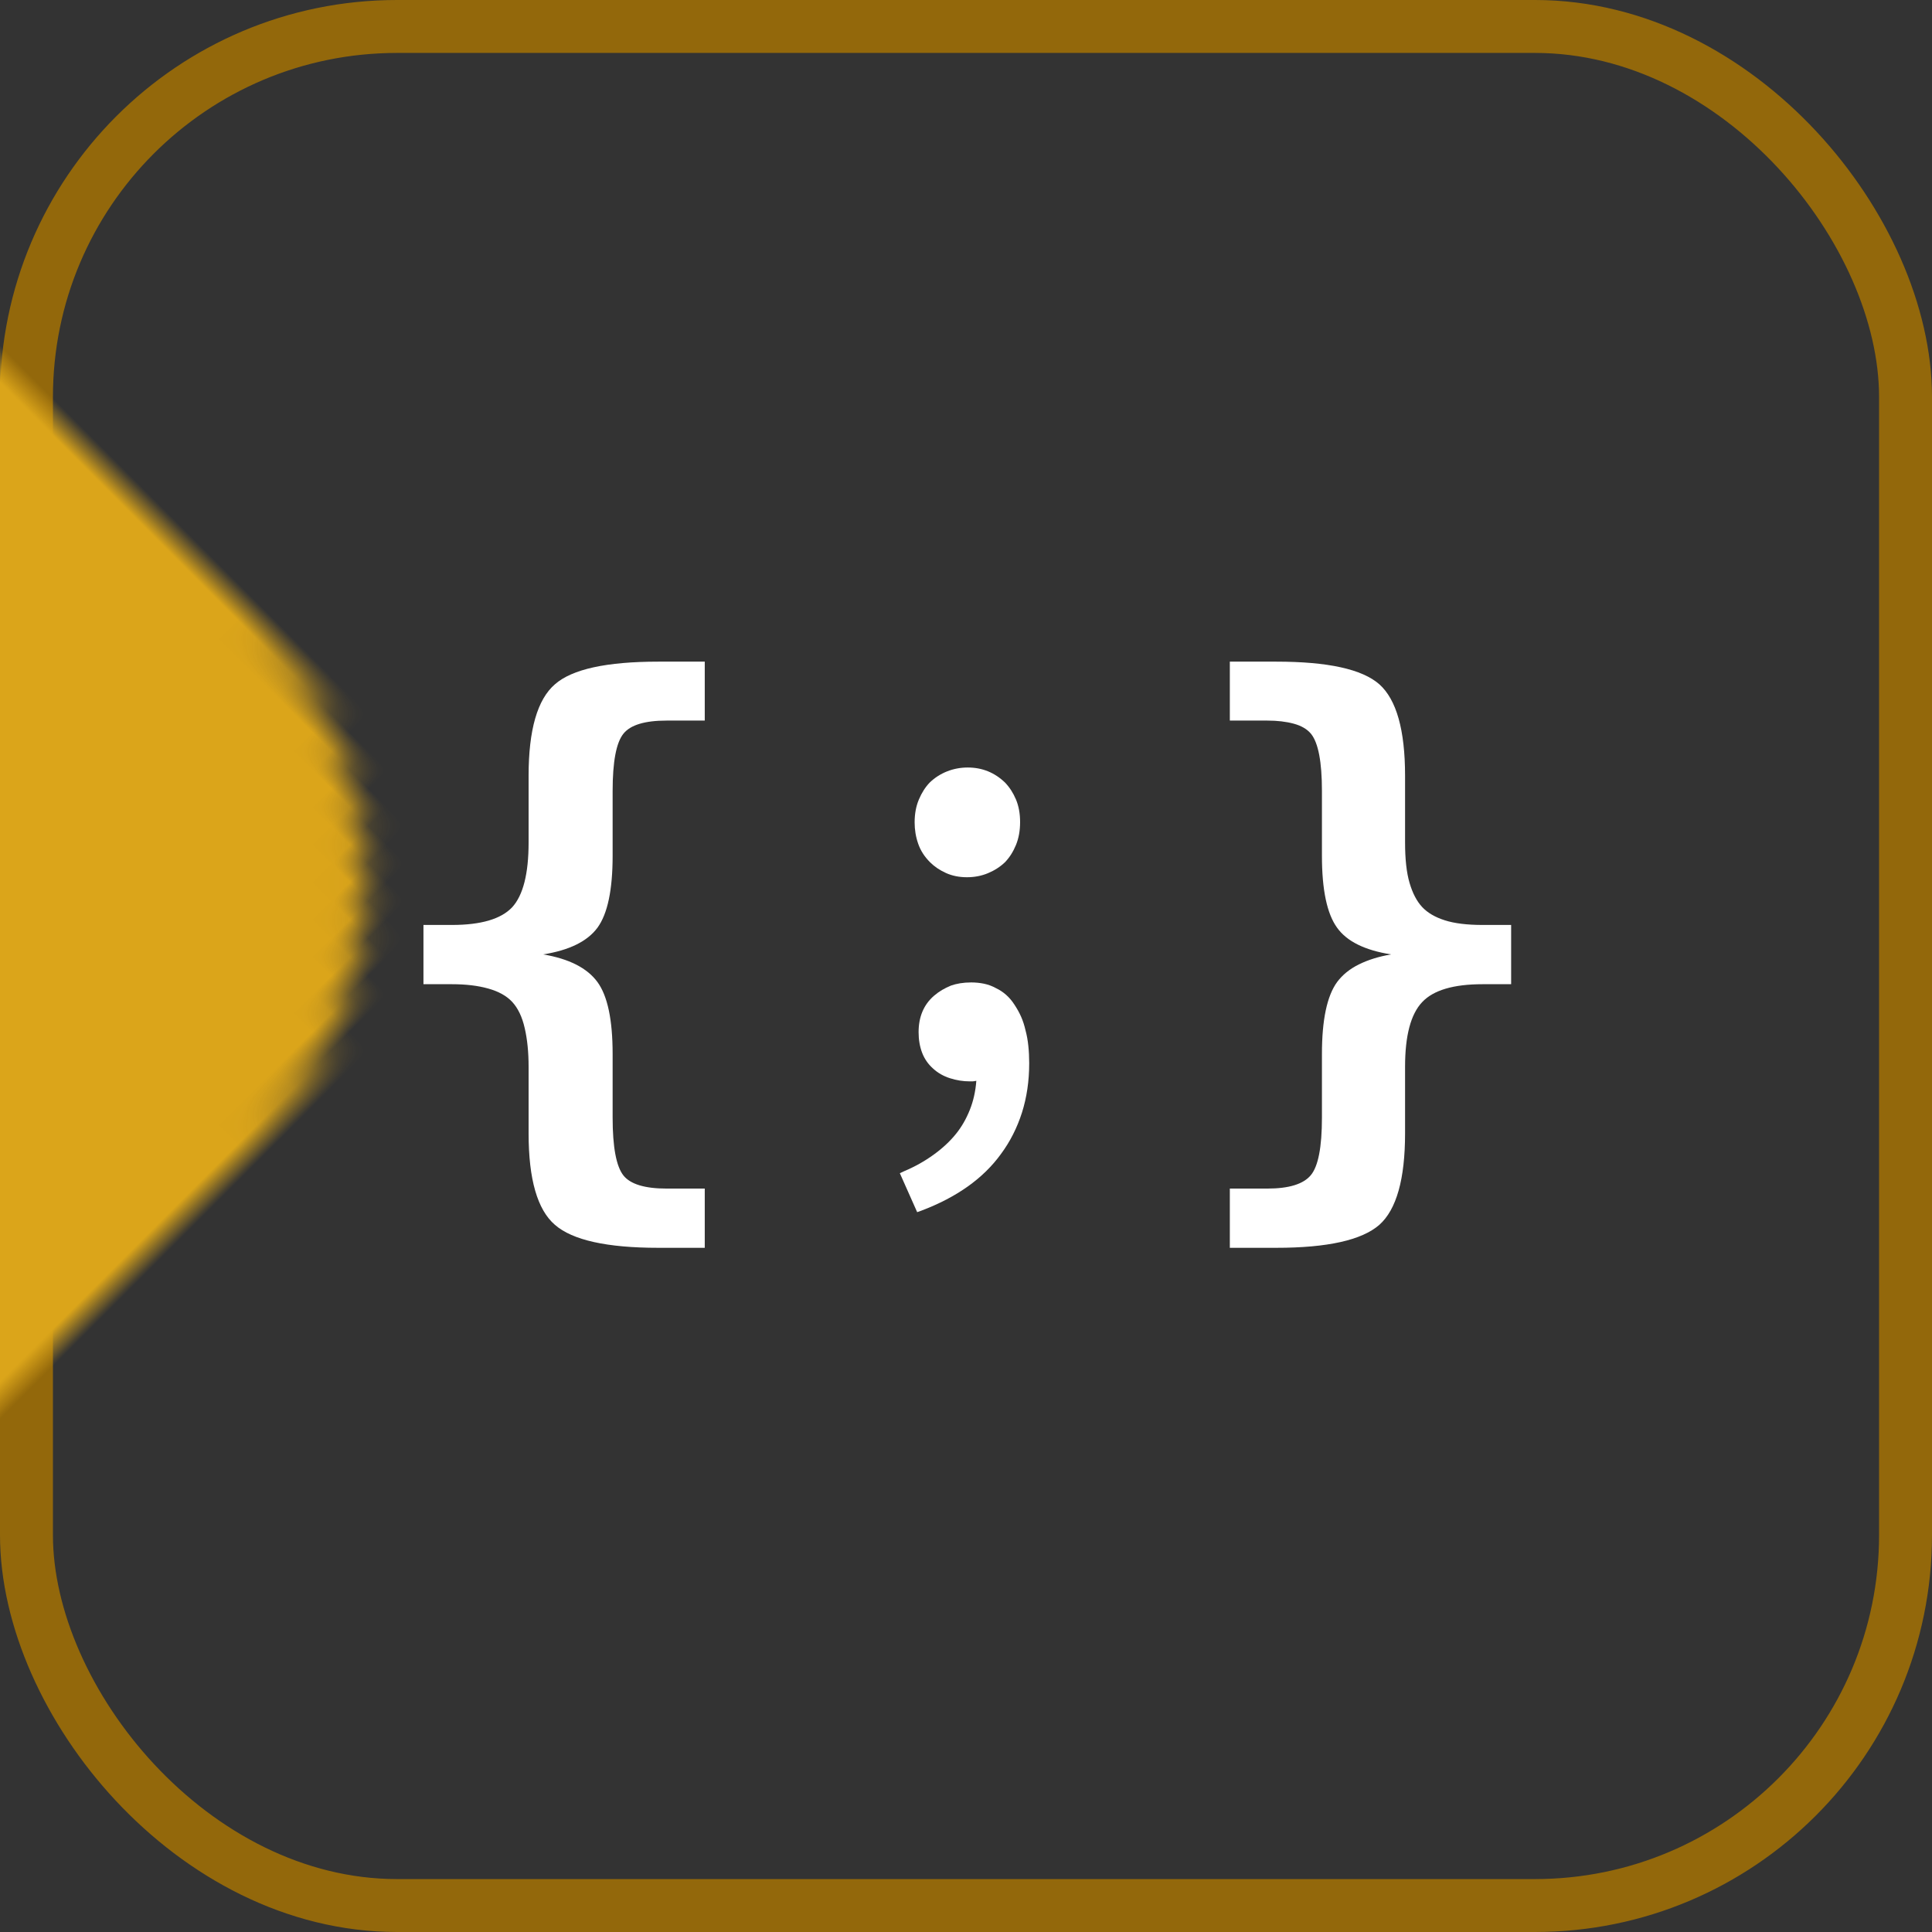 <?xml version="1.0" encoding="UTF-8"?>
<svg width="73px" height="73px" viewBox="0 0 73 73" version="1.1" xmlns="http://www.w3.org/2000/svg" xmlns:xlink="http://www.w3.org/1999/xlink">
    <rect x="0" y="0" width="73" height="73" fill="#333333" stroke="none"/>
    <!-- Generator: Sketch 51.3 (57544) - http://www.bohemiancoding.com/sketch -->
    <title>fundamentals/javascript/syntax</title>
    <desc>Created with Sketch.</desc>
    <defs>
        <rect id="path-1" x="0" y="0" width="69" height="69" rx="14"></rect>
    </defs>
    <g id="fundamentals/javascript/syntax" stroke="none" stroke-width="1" fill="none" fill-rule="evenodd">
        <g id="container" transform="translate(2, 2)">
            <mask id="mask-2" fill="white">
                <use xlink:href="#path-1"></use>
            </mask>
            <rect stroke="#93680B" stroke-width="2" x="-1" y="-1" width="71" height="71" rx="14"></rect>
            <rect id="Rectangle" fill="#DBA51A" fill-rule="nonzero" mask="url(#mask-2)" transform="translate(10.202, 58.202) rotate(-45) translate(-10.202, -58.202) " x="-34.581" y="-24.579" width="89.567" height="165.563"></rect>
        </g>
        <path d="M24.871,47.148 C22.934,47.148 21.633,46.859 20.969,46.281 C20.305,45.711 19.973,44.559 19.973,42.824 L19.973,40.305 C19.973,39.758 19.924,39.271 19.826,38.846 C19.729,38.42 19.57,38.09 19.352,37.855 C19.141,37.629 18.84,37.461 18.449,37.352 C18.059,37.242 17.602,37.188 17.078,37.188 L16,37.188 L16,34.949 L17.078,34.949 C18.172,34.949 18.93,34.727 19.352,34.281 C19.766,33.828 19.973,33.012 19.973,31.832 L19.973,29.312 C19.973,27.578 20.305,26.426 20.969,25.855 C21.617,25.285 22.918,25 24.871,25 L26.629,25 L26.629,27.227 L25.188,27.227 C24.367,27.227 23.824,27.391 23.559,27.719 C23.285,28.055 23.148,28.777 23.148,29.887 L23.148,32.336 C23.148,33.625 22.957,34.531 22.574,35.055 C22.191,35.57 21.508,35.906 20.523,36.062 C21.5,36.227 22.184,36.574 22.574,37.105 C22.957,37.629 23.148,38.535 23.148,39.824 L23.148,42.227 C23.148,43.344 23.285,44.074 23.559,44.418 C23.824,44.746 24.367,44.91 25.188,44.91 L26.629,44.91 L26.629,47.148 L24.871,47.148 Z M46.469,44.91 L47.887,44.91 C48.699,44.91 49.246,44.742 49.527,44.406 C49.809,44.07 49.949,43.344 49.949,42.227 L49.949,39.824 C49.949,38.535 50.141,37.629 50.523,37.105 C50.727,36.832 51.002,36.609 51.35,36.438 C51.697,36.266 52.102,36.141 52.562,36.062 C51.57,35.906 50.891,35.57 50.523,35.055 C50.141,34.531 49.949,33.625 49.949,32.336 L49.949,29.887 C49.949,28.793 49.813,28.074 49.539,27.73 C49.391,27.551 49.172,27.422 48.883,27.344 C48.594,27.266 48.262,27.227 47.887,27.227 L46.469,27.227 L46.469,25 L48.227,25 C50.172,25 51.469,25.285 52.117,25.855 C52.766,26.434 53.09,27.586 53.09,29.312 L53.09,31.832 C53.09,32.465 53.146,32.975 53.26,33.361 C53.373,33.748 53.531,34.051 53.734,34.27 C53.938,34.488 54.223,34.656 54.59,34.773 C54.957,34.891 55.434,34.949 56.02,34.949 L57.098,34.949 L57.098,37.188 L56.02,37.188 C54.918,37.188 54.156,37.414 53.734,37.867 C53.305,38.32 53.09,39.133 53.09,40.305 L53.09,42.824 C53.09,44.551 52.766,45.703 52.117,46.281 C51.453,46.859 50.156,47.148 48.227,47.148 L46.469,47.148 L46.469,44.91 Z" id="{-}" fill="#FFFFFF"></path>
        <path d="M36.535,33.146 C36.242,33.146 35.977,33.093 35.74,32.985 C35.504,32.878 35.303,32.742 35.139,32.577 C34.931,32.369 34.782,32.137 34.693,31.879 C34.603,31.621 34.559,31.353 34.559,31.073 C34.559,30.751 34.612,30.463 34.72,30.208 C34.827,29.954 34.963,29.741 35.128,29.569 C35.321,29.383 35.542,29.242 35.789,29.145 C36.036,29.048 36.295,29 36.567,29 C37.112,29 37.581,29.19 37.975,29.569 C38.146,29.748 38.284,29.961 38.388,30.208 C38.492,30.456 38.544,30.74 38.544,31.062 C38.544,31.385 38.492,31.673 38.388,31.927 C38.284,32.181 38.146,32.398 37.975,32.577 C37.796,32.749 37.583,32.887 37.335,32.991 C37.088,33.095 36.822,33.146 36.535,33.146 Z M34,44.329 L34.161,44.254 C34.555,44.089 34.924,43.883 35.268,43.636 C35.611,43.389 35.898,43.122 36.127,42.836 C36.335,42.578 36.507,42.279 36.643,41.939 C36.779,41.599 36.861,41.232 36.89,40.838 C36.818,40.852 36.771,40.859 36.75,40.859 L36.643,40.859 C36.392,40.859 36.143,40.82 35.896,40.741 C35.649,40.662 35.436,40.541 35.257,40.376 C35.071,40.211 34.933,40.013 34.843,39.78 C34.754,39.547 34.709,39.287 34.709,39.001 C34.709,38.421 34.902,37.963 35.289,37.626 C35.389,37.54 35.491,37.467 35.595,37.406 C35.699,37.345 35.812,37.289 35.934,37.239 C36.034,37.203 36.148,37.175 36.277,37.153 C36.406,37.132 36.546,37.121 36.696,37.121 C36.861,37.121 37.022,37.137 37.18,37.169 C37.337,37.202 37.488,37.257 37.631,37.336 C37.917,37.472 38.15,37.68 38.329,37.959 C38.429,38.109 38.514,38.262 38.582,38.416 C38.65,38.569 38.705,38.74 38.748,38.926 C38.798,39.112 38.834,39.309 38.855,39.517 C38.877,39.724 38.888,39.943 38.888,40.172 C38.888,40.845 38.796,41.468 38.614,42.041 C38.431,42.614 38.168,43.133 37.824,43.599 C37.158,44.522 36.152,45.239 34.806,45.747 L34.655,45.801 L34,44.329 Z" id=";" fill="#FFFFFF"></path>
    </g>
</svg>